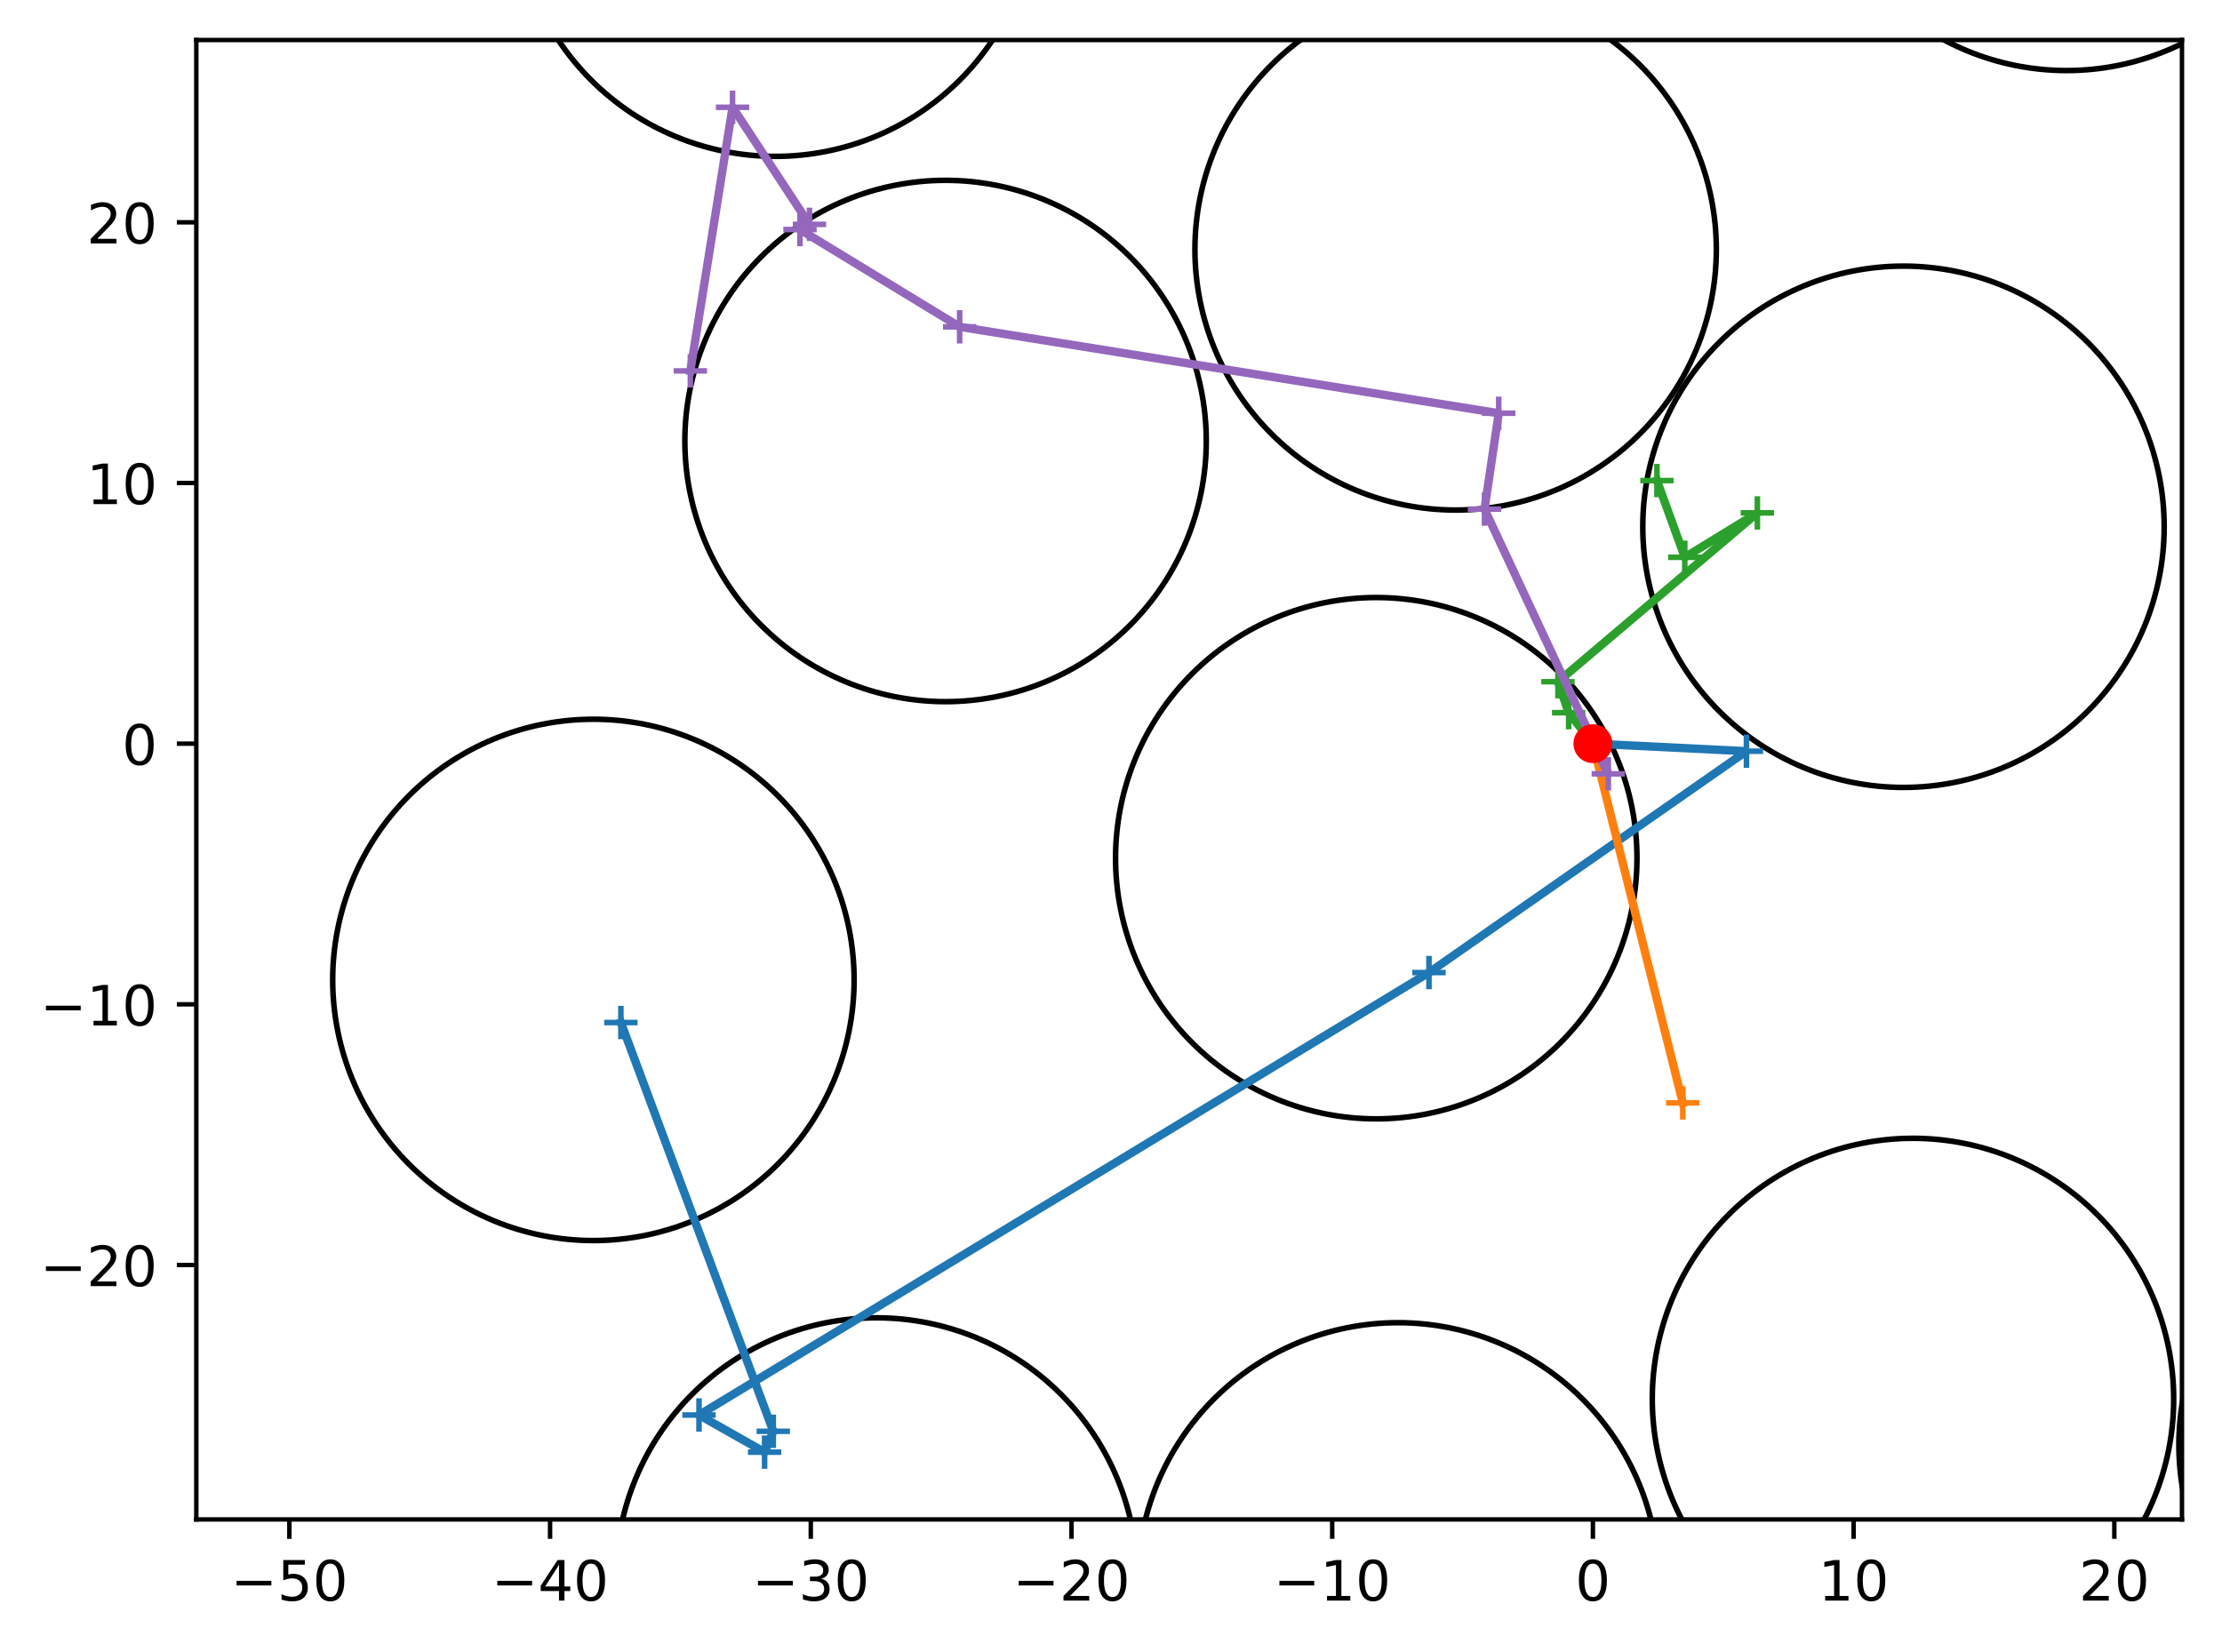 <?xml version="1.0" encoding="utf-8" standalone="no"?>
<!DOCTYPE svg PUBLIC "-//W3C//DTD SVG 1.1//EN"
  "http://www.w3.org/Graphics/SVG/1.1/DTD/svg11.dtd">
<!-- Created with matplotlib (https://matplotlib.org/) -->
<svg height="297.19pt" version="1.1" viewBox="0 0 399.625 297.19" width="399.625pt" xmlns="http://www.w3.org/2000/svg" xmlns:xlink="http://www.w3.org/1999/xlink">
 <defs>
  <style type="text/css">
*{stroke-linecap:butt;stroke-linejoin:round;}
  </style>
 </defs>
 <g id="figure_1">
  <g id="patch_1">
   <path d="M 0 297.19 
L 399.625 297.19 
L 399.625 0 
L 0 0 
z
" style="fill:#ffffff;"/>
  </g>
  <g id="axes_1">
   <g id="patch_2">
    <path d="M 35.305 273.312 
L 392.425 273.312 
L 392.425 7.2 
L 35.305 7.2 
z
" style="fill:#ffffff;"/>
   </g>
   <g id="patch_3">
    <path clip-path="url(#p7b6f895779)" d="M 170.059 126.214 
C 182.494 126.214 194.421 121.273 203.214 112.48 
C 212.007 103.687 216.948 91.76 216.948 79.325 
C 216.948 66.89 212.007 54.963 203.214 46.17 
C 194.421 37.377 182.494 32.437 170.059 32.437 
C 157.624 32.437 145.697 37.377 136.904 46.17 
C 128.111 54.963 123.171 66.89 123.171 79.325 
C 123.171 91.76 128.111 103.687 136.904 112.48 
C 145.697 121.273 157.624 126.214 170.059 126.214 
z
" style="fill:none;stroke:#000000;stroke-linejoin:miter;"/>
   </g>
   <g id="patch_4">
    <path clip-path="url(#p7b6f895779)" d="M 342.34 141.642 
C 354.775 141.642 366.702 136.701 375.495 127.908 
C 384.288 119.115 389.228 107.188 389.228 94.753 
C 389.228 82.318 384.288 70.391 375.495 61.598 
C 366.702 52.805 354.775 47.865 342.34 47.865 
C 329.905 47.865 317.978 52.805 309.185 61.598 
C 300.392 70.391 295.452 82.318 295.452 94.753 
C 295.452 107.188 300.392 119.115 309.185 127.908 
C 317.978 136.701 329.905 141.642 342.34 141.642 
z
" style="fill:none;stroke:#000000;stroke-linejoin:miter;"/>
   </g>
   <g id="patch_5">
    <path clip-path="url(#p7b6f895779)" d="M 344.048 298.534 
C 356.483 298.534 368.41 293.593 377.203 284.801 
C 385.996 276.008 390.937 264.08 390.937 251.645 
C 390.937 239.211 385.996 227.283 377.203 218.49 
C 368.41 209.698 356.483 204.757 344.048 204.757 
C 331.613 204.757 319.686 209.698 310.893 218.49 
C 302.1 227.283 297.16 239.211 297.16 251.645 
C 297.16 264.08 302.1 276.008 310.893 284.801 
C 319.686 293.593 331.613 298.534 344.048 298.534 
z
" style="fill:none;stroke:#000000;stroke-linejoin:miter;"/>
   </g>
   <g id="patch_6">
    <path clip-path="url(#p7b6f895779)" d="M 157.638 330.823 
C 170.072 330.823 182 325.883 190.793 317.09 
C 199.585 308.297 204.526 296.37 204.526 283.935 
C 204.526 271.5 199.585 259.572 190.793 250.78 
C 182 241.987 170.072 237.046 157.638 237.046 
C 145.203 237.046 133.275 241.987 124.482 250.78 
C 115.69 259.572 110.749 271.5 110.749 283.935 
C 110.749 296.37 115.69 308.297 124.482 317.09 
C 133.275 325.883 145.203 330.823 157.638 330.823 
z
" style="fill:none;stroke:#000000;stroke-linejoin:miter;"/>
   </g>
   <g id="patch_7">
    <path clip-path="url(#p7b6f895779)" d="M 371.679 12.691 
C 384.114 12.691 396.042 7.75 404.835 -1.043 
C 413.627 -9.835 418.568 -21.763 418.568 -34.198 
C 418.568 -46.633 413.627 -58.56 404.835 -67.353 
C 396.042 -76.145 384.114 -81.086 371.679 -81.086 
C 359.245 -81.086 347.317 -76.145 338.524 -67.353 
C 329.732 -58.56 324.791 -46.633 324.791 -34.198 
C 324.791 -21.763 329.732 -9.835 338.524 -1.043 
C 347.317 7.75 359.245 12.691 371.679 12.691 
z
" style="fill:none;stroke:#000000;stroke-linejoin:miter;"/>
   </g>
   <g id="patch_8">
    <path clip-path="url(#p7b6f895779)" d="M 106.723 223.152 
C 119.158 223.152 131.086 218.212 139.878 209.419 
C 148.671 200.626 153.612 188.699 153.612 176.264 
C 153.612 163.829 148.671 151.902 139.878 143.109 
C 131.086 134.316 119.158 129.376 106.723 129.376 
C 94.288 129.376 82.361 134.316 73.568 143.109 
C 64.775 151.902 59.835 163.829 59.835 176.264 
C 59.835 188.699 64.775 200.626 73.568 209.419 
C 82.361 218.212 94.288 223.152 106.723 223.152 
z
" style="fill:none;stroke:#000000;stroke-linejoin:miter;"/>
   </g>
   <g id="patch_9">
    <path clip-path="url(#p7b6f895779)" d="M 471.625 6.584 
C 484.06 6.584 495.987 1.644 504.78 -7.149 
C 513.573 -15.942 518.513 -27.869 518.513 -40.304 
C 518.513 -52.739 513.573 -64.667 504.78 -73.459 
C 495.987 -82.252 484.06 -87.193 471.625 -87.193 
C 459.19 -87.193 447.263 -82.252 438.47 -73.459 
C 429.677 -64.667 424.736 -52.739 424.736 -40.304 
C 424.736 -27.869 429.677 -15.942 438.47 -7.149 
C 447.263 1.644 459.19 6.584 471.625 6.584 
z
" style="fill:none;stroke:#000000;stroke-linejoin:miter;"/>
   </g>
   <g id="patch_10">
    <path clip-path="url(#p7b6f895779)" d="M 438.757 306.796 
C 451.191 306.796 463.119 301.856 471.912 293.063 
C 480.704 284.27 485.645 272.343 485.645 259.908 
C 485.645 247.473 480.704 235.545 471.912 226.753 
C 463.119 217.96 451.191 213.019 438.757 213.019 
C 426.322 213.019 414.394 217.96 405.601 226.753 
C 396.809 235.545 391.868 247.473 391.868 259.908 
C 391.868 272.343 396.809 284.27 405.601 293.063 
C 414.394 301.856 426.322 306.796 438.757 306.796 
z
" style="fill:none;stroke:#000000;stroke-linejoin:miter;"/>
   </g>
   <g id="patch_11">
    <path clip-path="url(#p7b6f895779)" d="M 443.892 210.244 
C 456.327 210.244 468.254 205.304 477.047 196.511 
C 485.84 187.718 490.781 175.791 490.781 163.356 
C 490.781 150.921 485.84 138.993 477.047 130.201 
C 468.254 121.408 456.327 116.467 443.892 116.467 
C 431.457 116.467 419.53 121.408 410.737 130.201 
C 401.944 138.993 397.004 150.921 397.004 163.356 
C 397.004 175.791 401.944 187.718 410.737 196.511 
C 419.53 205.304 431.457 210.244 443.892 210.244 
z
" style="fill:none;stroke:#000000;stroke-linejoin:miter;"/>
   </g>
   <g id="patch_12">
    <path clip-path="url(#p7b6f895779)" d="M 261.794 91.747 
C 274.229 91.747 286.156 86.806 294.949 78.014 
C 303.742 69.221 308.682 57.293 308.682 44.859 
C 308.682 32.424 303.742 20.496 294.949 11.703 
C 286.156 2.911 274.229 -2.03 261.794 -2.03 
C 249.359 -2.03 237.432 2.911 228.639 11.703 
C 219.846 20.496 214.906 32.424 214.906 44.859 
C 214.906 57.293 219.846 69.221 228.639 78.014 
C 237.432 86.806 249.359 91.747 261.794 91.747 
z
" style="fill:none;stroke:#000000;stroke-linejoin:miter;"/>
   </g>
   <g id="patch_13">
    <path clip-path="url(#p7b6f895779)" d="M 139.46 28.129 
C 151.895 28.129 163.822 23.189 172.615 14.396 
C 181.408 5.603 186.348 -6.324 186.348 -18.759 
C 186.348 -31.194 181.408 -43.121 172.615 -51.914 
C 163.822 -60.707 151.895 -65.647 139.46 -65.647 
C 127.025 -65.647 115.098 -60.707 106.305 -51.914 
C 97.512 -43.121 92.571 -31.194 92.571 -18.759 
C 92.571 -6.324 97.512 5.603 106.305 14.396 
C 115.098 23.189 127.025 28.129 139.46 28.129 
z
" style="fill:none;stroke:#000000;stroke-linejoin:miter;"/>
   </g>
   <g id="patch_14">
    <path clip-path="url(#p7b6f895779)" d="M 247.52 201.259 
C 259.955 201.259 271.882 196.319 280.675 187.526 
C 289.468 178.733 294.408 166.806 294.408 154.371 
C 294.408 141.936 289.468 130.009 280.675 121.216 
C 271.882 112.423 259.955 107.483 247.52 107.483 
C 235.085 107.483 223.157 112.423 214.365 121.216 
C 205.572 130.009 200.631 141.936 200.631 154.371 
C 200.631 166.806 205.572 178.733 214.365 187.526 
C 223.157 196.319 235.085 201.259 247.52 201.259 
z
" style="fill:none;stroke:#000000;stroke-linejoin:miter;"/>
   </g>
   <g id="patch_15">
    <path clip-path="url(#p7b6f895779)" d="M 251.459 331.701 
C 263.894 331.701 275.821 326.76 284.614 317.967 
C 293.407 309.175 298.347 297.247 298.347 284.812 
C 298.347 272.377 293.407 260.45 284.614 251.657 
C 275.821 242.865 263.894 237.924 251.459 237.924 
C 239.024 237.924 227.096 242.865 218.304 251.657 
C 209.511 260.45 204.57 272.377 204.57 284.812 
C 204.57 297.247 209.511 309.175 218.304 317.967 
C 227.096 326.76 239.024 331.701 251.459 331.701 
z
" style="fill:none;stroke:#000000;stroke-linejoin:miter;"/>
   </g>
   <g id="patch_16">
    <path clip-path="url(#p7b6f895779)" d="M 261.899 -6.15 
C 274.334 -6.15 286.261 -11.09 295.054 -19.883 
C 303.847 -28.676 308.787 -40.603 308.787 -53.038 
C 308.787 -65.473 303.847 -77.4 295.054 -86.193 
C 286.261 -94.986 274.334 -99.927 261.899 -99.927 
C 249.464 -99.927 237.537 -94.986 228.744 -86.193 
C 219.951 -77.4 215.011 -65.473 215.011 -53.038 
C 215.011 -40.603 219.951 -28.676 228.744 -19.883 
C 237.537 -11.09 249.464 -6.15 261.899 -6.15 
z
" style="fill:none;stroke:#000000;stroke-linejoin:miter;"/>
   </g>
   <g id="patch_17">
    <path clip-path="url(#p7b6f895779)" d="M 463.828 111.838 
C 476.263 111.838 488.19 106.898 496.983 98.105 
C 505.776 89.312 510.716 77.385 510.716 64.95 
C 510.716 52.515 505.776 40.587 496.983 31.795 
C 488.19 23.002 476.263 18.061 463.828 18.061 
C 451.393 18.061 439.466 23.002 430.673 31.795 
C 421.88 40.587 416.939 52.515 416.939 64.95 
C 416.939 77.385 421.88 89.312 430.673 98.105 
C 439.466 106.898 451.393 111.838 463.828 111.838 
z
" style="fill:none;stroke:#000000;stroke-linejoin:miter;"/>
   </g>
   <g id="matplotlib.axis_1">
    <g id="xtick_1">
     <g id="line2d_1">
      <defs>
       <path d="M 0 0 
L 0 3.5 
" id="m11a4051f20" style="stroke:#000000;stroke-width:0.8;"/>
      </defs>
      <g>
       <use style="stroke:#000000;stroke-width:0.8;" x="52.042" xlink:href="#m11a4051f20" y="273.312"/>
      </g>
     </g>
     <g id="text_1">
      <!-- −50 -->
      <defs>
       <path d="M 10.594 35.5 
L 73.188 35.5 
L 73.188 27.203 
L 10.594 27.203 
z
" id="DejaVuSans-8722"/>
       <path d="M 10.797 72.906 
L 49.516 72.906 
L 49.516 64.594 
L 19.828 64.594 
L 19.828 46.734 
Q 21.969 47.469 24.109 47.828 
Q 26.266 48.188 28.422 48.188 
Q 40.625 48.188 47.75 41.5 
Q 54.891 34.812 54.891 23.391 
Q 54.891 11.625 47.562 5.094 
Q 40.234 -1.422 26.906 -1.422 
Q 22.312 -1.422 17.547 -0.641 
Q 12.797 0.141 7.719 1.703 
L 7.719 11.625 
Q 12.109 9.234 16.797 8.062 
Q 21.484 6.891 26.703 6.891 
Q 35.156 6.891 40.078 11.328 
Q 45.016 15.766 45.016 23.391 
Q 45.016 31 40.078 35.438 
Q 35.156 39.891 26.703 39.891 
Q 22.75 39.891 18.812 39.016 
Q 14.891 38.141 10.797 36.281 
z
" id="DejaVuSans-53"/>
       <path d="M 31.781 66.406 
Q 24.172 66.406 20.328 58.906 
Q 16.5 51.422 16.5 36.375 
Q 16.5 21.391 20.328 13.891 
Q 24.172 6.391 31.781 6.391 
Q 39.453 6.391 43.281 13.891 
Q 47.125 21.391 47.125 36.375 
Q 47.125 51.422 43.281 58.906 
Q 39.453 66.406 31.781 66.406 
z
M 31.781 74.219 
Q 44.047 74.219 50.516 64.516 
Q 56.984 54.828 56.984 36.375 
Q 56.984 17.969 50.516 8.266 
Q 44.047 -1.422 31.781 -1.422 
Q 19.531 -1.422 13.062 8.266 
Q 6.594 17.969 6.594 36.375 
Q 6.594 54.828 13.062 64.516 
Q 19.531 74.219 31.781 74.219 
z
" id="DejaVuSans-48"/>
      </defs>
      <g transform="translate(41.49 287.91)scale(0.1 -0.1)">
       <use xlink:href="#DejaVuSans-8722"/>
       <use x="83.789" xlink:href="#DejaVuSans-53"/>
       <use x="147.412" xlink:href="#DejaVuSans-48"/>
      </g>
     </g>
    </g>
    <g id="xtick_2">
     <g id="line2d_2">
      <g>
       <use style="stroke:#000000;stroke-width:0.8;" x="98.93" xlink:href="#m11a4051f20" y="273.312"/>
      </g>
     </g>
     <g id="text_2">
      <!-- −40 -->
      <defs>
       <path d="M 37.797 64.312 
L 12.891 25.391 
L 37.797 25.391 
z
M 35.203 72.906 
L 47.609 72.906 
L 47.609 25.391 
L 58.016 25.391 
L 58.016 17.188 
L 47.609 17.188 
L 47.609 0 
L 37.797 0 
L 37.797 17.188 
L 4.891 17.188 
L 4.891 26.703 
z
" id="DejaVuSans-52"/>
      </defs>
      <g transform="translate(88.378 287.91)scale(0.1 -0.1)">
       <use xlink:href="#DejaVuSans-8722"/>
       <use x="83.789" xlink:href="#DejaVuSans-52"/>
       <use x="147.412" xlink:href="#DejaVuSans-48"/>
      </g>
     </g>
    </g>
    <g id="xtick_3">
     <g id="line2d_3">
      <g>
       <use style="stroke:#000000;stroke-width:0.8;" x="145.819" xlink:href="#m11a4051f20" y="273.312"/>
      </g>
     </g>
     <g id="text_3">
      <!-- −30 -->
      <defs>
       <path d="M 40.578 39.312 
Q 47.656 37.797 51.625 33 
Q 55.609 28.219 55.609 21.188 
Q 55.609 10.406 48.188 4.484 
Q 40.766 -1.422 27.094 -1.422 
Q 22.516 -1.422 17.656 -0.516 
Q 12.797 0.391 7.625 2.203 
L 7.625 11.719 
Q 11.719 9.328 16.594 8.109 
Q 21.484 6.891 26.812 6.891 
Q 36.078 6.891 40.938 10.547 
Q 45.797 14.203 45.797 21.188 
Q 45.797 27.641 41.281 31.266 
Q 36.766 34.906 28.719 34.906 
L 20.219 34.906 
L 20.219 43.016 
L 29.109 43.016 
Q 36.375 43.016 40.234 45.922 
Q 44.094 48.828 44.094 54.297 
Q 44.094 59.906 40.109 62.906 
Q 36.141 65.922 28.719 65.922 
Q 24.656 65.922 20.016 65.031 
Q 15.375 64.156 9.812 62.312 
L 9.812 71.094 
Q 15.438 72.656 20.344 73.438 
Q 25.25 74.219 29.594 74.219 
Q 40.828 74.219 47.359 69.109 
Q 53.906 64.016 53.906 55.328 
Q 53.906 49.266 50.438 45.094 
Q 46.969 40.922 40.578 39.312 
z
" id="DejaVuSans-51"/>
      </defs>
      <g transform="translate(135.266 287.91)scale(0.1 -0.1)">
       <use xlink:href="#DejaVuSans-8722"/>
       <use x="83.789" xlink:href="#DejaVuSans-51"/>
       <use x="147.412" xlink:href="#DejaVuSans-48"/>
      </g>
     </g>
    </g>
    <g id="xtick_4">
     <g id="line2d_4">
      <g>
       <use style="stroke:#000000;stroke-width:0.8;" x="192.707" xlink:href="#m11a4051f20" y="273.312"/>
      </g>
     </g>
     <g id="text_4">
      <!-- −20 -->
      <defs>
       <path d="M 19.188 8.297 
L 53.609 8.297 
L 53.609 0 
L 7.328 0 
L 7.328 8.297 
Q 12.938 14.109 22.625 23.891 
Q 32.328 33.688 34.812 36.531 
Q 39.547 41.844 41.422 45.531 
Q 43.312 49.219 43.312 52.781 
Q 43.312 58.594 39.234 62.25 
Q 35.156 65.922 28.609 65.922 
Q 23.969 65.922 18.812 64.312 
Q 13.672 62.703 7.812 59.422 
L 7.812 69.391 
Q 13.766 71.781 18.938 73 
Q 24.125 74.219 28.422 74.219 
Q 39.75 74.219 46.484 68.547 
Q 53.219 62.891 53.219 53.422 
Q 53.219 48.922 51.531 44.891 
Q 49.859 40.875 45.406 35.406 
Q 44.188 33.984 37.641 27.219 
Q 31.109 20.453 19.188 8.297 
z
" id="DejaVuSans-50"/>
      </defs>
      <g transform="translate(182.155 287.91)scale(0.1 -0.1)">
       <use xlink:href="#DejaVuSans-8722"/>
       <use x="83.789" xlink:href="#DejaVuSans-50"/>
       <use x="147.412" xlink:href="#DejaVuSans-48"/>
      </g>
     </g>
    </g>
    <g id="xtick_5">
     <g id="line2d_5">
      <g>
       <use style="stroke:#000000;stroke-width:0.8;" x="239.596" xlink:href="#m11a4051f20" y="273.312"/>
      </g>
     </g>
     <g id="text_5">
      <!-- −10 -->
      <defs>
       <path d="M 12.406 8.297 
L 28.516 8.297 
L 28.516 63.922 
L 10.984 60.406 
L 10.984 69.391 
L 28.422 72.906 
L 38.281 72.906 
L 38.281 8.297 
L 54.391 8.297 
L 54.391 0 
L 12.406 0 
z
" id="DejaVuSans-49"/>
      </defs>
      <g transform="translate(229.043 287.91)scale(0.1 -0.1)">
       <use xlink:href="#DejaVuSans-8722"/>
       <use x="83.789" xlink:href="#DejaVuSans-49"/>
       <use x="147.412" xlink:href="#DejaVuSans-48"/>
      </g>
     </g>
    </g>
    <g id="xtick_6">
     <g id="line2d_6">
      <g>
       <use style="stroke:#000000;stroke-width:0.8;" x="286.484" xlink:href="#m11a4051f20" y="273.312"/>
      </g>
     </g>
     <g id="text_6">
      <!-- 0 -->
      <g transform="translate(283.303 287.91)scale(0.1 -0.1)">
       <use xlink:href="#DejaVuSans-48"/>
      </g>
     </g>
    </g>
    <g id="xtick_7">
     <g id="line2d_7">
      <g>
       <use style="stroke:#000000;stroke-width:0.8;" x="333.372" xlink:href="#m11a4051f20" y="273.312"/>
      </g>
     </g>
     <g id="text_7">
      <!-- 10 -->
      <g transform="translate(327.01 287.91)scale(0.1 -0.1)">
       <use xlink:href="#DejaVuSans-49"/>
       <use x="63.623" xlink:href="#DejaVuSans-48"/>
      </g>
     </g>
    </g>
    <g id="xtick_8">
     <g id="line2d_8">
      <g>
       <use style="stroke:#000000;stroke-width:0.8;" x="380.261" xlink:href="#m11a4051f20" y="273.312"/>
      </g>
     </g>
     <g id="text_8">
      <!-- 20 -->
      <g transform="translate(373.898 287.91)scale(0.1 -0.1)">
       <use xlink:href="#DejaVuSans-50"/>
       <use x="63.623" xlink:href="#DejaVuSans-48"/>
      </g>
     </g>
    </g>
   </g>
   <g id="matplotlib.axis_2">
    <g id="ytick_1">
     <g id="line2d_9">
      <defs>
       <path d="M 0 0 
L -3.5 0 
" id="m258b54b2fd" style="stroke:#000000;stroke-width:0.8;"/>
      </defs>
      <g>
       <use style="stroke:#000000;stroke-width:0.8;" x="35.305" xlink:href="#m258b54b2fd" y="227.544"/>
      </g>
     </g>
     <g id="text_9">
      <!-- −20 -->
      <g transform="translate(7.2 231.343)scale(0.1 -0.1)">
       <use xlink:href="#DejaVuSans-8722"/>
       <use x="83.789" xlink:href="#DejaVuSans-50"/>
       <use x="147.412" xlink:href="#DejaVuSans-48"/>
      </g>
     </g>
    </g>
    <g id="ytick_2">
     <g id="line2d_10">
      <g>
       <use style="stroke:#000000;stroke-width:0.8;" x="35.305" xlink:href="#m258b54b2fd" y="180.656"/>
      </g>
     </g>
     <g id="text_10">
      <!-- −10 -->
      <g transform="translate(7.2 184.455)scale(0.1 -0.1)">
       <use xlink:href="#DejaVuSans-8722"/>
       <use x="83.789" xlink:href="#DejaVuSans-49"/>
       <use x="147.412" xlink:href="#DejaVuSans-48"/>
      </g>
     </g>
    </g>
    <g id="ytick_3">
     <g id="line2d_11">
      <g>
       <use style="stroke:#000000;stroke-width:0.8;" x="35.305" xlink:href="#m258b54b2fd" y="133.767"/>
      </g>
     </g>
     <g id="text_11">
      <!-- 0 -->
      <g transform="translate(21.942 137.566)scale(0.1 -0.1)">
       <use xlink:href="#DejaVuSans-48"/>
      </g>
     </g>
    </g>
    <g id="ytick_4">
     <g id="line2d_12">
      <g>
       <use style="stroke:#000000;stroke-width:0.8;" x="35.305" xlink:href="#m258b54b2fd" y="86.879"/>
      </g>
     </g>
     <g id="text_12">
      <!-- 10 -->
      <g transform="translate(15.58 90.678)scale(0.1 -0.1)">
       <use xlink:href="#DejaVuSans-49"/>
       <use x="63.623" xlink:href="#DejaVuSans-48"/>
      </g>
     </g>
    </g>
    <g id="ytick_5">
     <g id="line2d_13">
      <g>
       <use style="stroke:#000000;stroke-width:0.8;" x="35.305" xlink:href="#m258b54b2fd" y="39.991"/>
      </g>
     </g>
     <g id="text_13">
      <!-- 20 -->
      <g transform="translate(15.58 43.79)scale(0.1 -0.1)">
       <use xlink:href="#DejaVuSans-50"/>
       <use x="63.623" xlink:href="#DejaVuSans-48"/>
      </g>
     </g>
    </g>
   </g>
   <g id="line2d_14">
    <path clip-path="url(#p7b6f895779)" d="M 286.484 133.767 
L 314.098 135.123 
L 257.001 174.946 
L 125.717 254.533 
L 137.515 261.216 
L 139.072 257.459 
L 111.667 183.93 
" style="fill:none;stroke:#1f77b4;stroke-linecap:square;stroke-width:1.5;"/>
    <defs>
     <path d="M -3 0 
L 3 0 
M 0 3 
L 0 -3 
" id="m7baadae206" style="stroke:#1f77b4;"/>
    </defs>
    <g clip-path="url(#p7b6f895779)">
     <use style="fill:#1f77b4;stroke:#1f77b4;" x="286.484" xlink:href="#m7baadae206" y="133.767"/>
     <use style="fill:#1f77b4;stroke:#1f77b4;" x="314.098" xlink:href="#m7baadae206" y="135.123"/>
     <use style="fill:#1f77b4;stroke:#1f77b4;" x="257.001" xlink:href="#m7baadae206" y="174.946"/>
     <use style="fill:#1f77b4;stroke:#1f77b4;" x="125.717" xlink:href="#m7baadae206" y="254.533"/>
     <use style="fill:#1f77b4;stroke:#1f77b4;" x="137.515" xlink:href="#m7baadae206" y="261.216"/>
     <use style="fill:#1f77b4;stroke:#1f77b4;" x="139.072" xlink:href="#m7baadae206" y="257.459"/>
     <use style="fill:#1f77b4;stroke:#1f77b4;" x="111.667" xlink:href="#m7baadae206" y="183.93"/>
    </g>
   </g>
   <g id="line2d_15">
    <path clip-path="url(#p7b6f895779)" d="M 286.484 133.767 
L 302.649 198.388 
" style="fill:none;stroke:#ff7f0e;stroke-linecap:square;stroke-width:1.5;"/>
    <defs>
     <path d="M -3 0 
L 3 0 
M 0 3 
L 0 -3 
" id="mdb81062a18" style="stroke:#ff7f0e;"/>
    </defs>
    <g clip-path="url(#p7b6f895779)">
     <use style="fill:#ff7f0e;stroke:#ff7f0e;" x="286.484" xlink:href="#mdb81062a18" y="133.767"/>
     <use style="fill:#ff7f0e;stroke:#ff7f0e;" x="302.649" xlink:href="#mdb81062a18" y="198.388"/>
    </g>
   </g>
   <g id="line2d_16">
    <path clip-path="url(#p7b6f895779)" d="M 286.484 133.767 
L 282.12 128.197 
L 280.197 122.631 
L 316.062 92.255 
L 303.008 100.245 
L 298.001 86.443 
" style="fill:none;stroke:#2ca02c;stroke-linecap:square;stroke-width:1.5;"/>
    <defs>
     <path d="M -3 0 
L 3 0 
M 0 3 
L 0 -3 
" id="m94e3dffe85" style="stroke:#2ca02c;"/>
    </defs>
    <g clip-path="url(#p7b6f895779)">
     <use style="fill:#2ca02c;stroke:#2ca02c;" x="286.484" xlink:href="#m94e3dffe85" y="133.767"/>
     <use style="fill:#2ca02c;stroke:#2ca02c;" x="282.12" xlink:href="#m94e3dffe85" y="128.197"/>
     <use style="fill:#2ca02c;stroke:#2ca02c;" x="280.197" xlink:href="#m94e3dffe85" y="122.631"/>
     <use style="fill:#2ca02c;stroke:#2ca02c;" x="316.062" xlink:href="#m94e3dffe85" y="92.255"/>
     <use style="fill:#2ca02c;stroke:#2ca02c;" x="303.008" xlink:href="#m94e3dffe85" y="100.245"/>
     <use style="fill:#2ca02c;stroke:#2ca02c;" x="298.001" xlink:href="#m94e3dffe85" y="86.443"/>
    </g>
   </g>
   <g id="line2d_17">
    <path clip-path="url(#p7b6f895779)" d="M 286.484 133.767 
" style="fill:none;stroke:#d62728;stroke-linecap:square;stroke-width:1.5;"/>
    <defs>
     <path d="M -3 0 
L 3 0 
M 0 3 
L 0 -3 
" id="m3304467012" style="stroke:#d62728;"/>
    </defs>
    <g clip-path="url(#p7b6f895779)">
     <use style="fill:#d62728;stroke:#d62728;" x="286.484" xlink:href="#m3304467012" y="133.767"/>
    </g>
   </g>
   <g id="line2d_18">
    <path clip-path="url(#p7b6f895779)" d="M 286.484 133.767 
L 289.249 139.197 
L 266.986 91.58 
L 269.544 74.332 
L 172.593 58.791 
L 143.877 41.298 
L 145.585 40.355 
L 131.75 19.296 
L 124.161 66.716 
" style="fill:none;stroke:#9467bd;stroke-linecap:square;stroke-width:1.5;"/>
    <defs>
     <path d="M -3 0 
L 3 0 
M 0 3 
L 0 -3 
" id="mae4e00c855" style="stroke:#9467bd;"/>
    </defs>
    <g clip-path="url(#p7b6f895779)">
     <use style="fill:#9467bd;stroke:#9467bd;" x="286.484" xlink:href="#mae4e00c855" y="133.767"/>
     <use style="fill:#9467bd;stroke:#9467bd;" x="289.249" xlink:href="#mae4e00c855" y="139.197"/>
     <use style="fill:#9467bd;stroke:#9467bd;" x="266.986" xlink:href="#mae4e00c855" y="91.58"/>
     <use style="fill:#9467bd;stroke:#9467bd;" x="269.544" xlink:href="#mae4e00c855" y="74.332"/>
     <use style="fill:#9467bd;stroke:#9467bd;" x="172.593" xlink:href="#mae4e00c855" y="58.791"/>
     <use style="fill:#9467bd;stroke:#9467bd;" x="143.877" xlink:href="#mae4e00c855" y="41.298"/>
     <use style="fill:#9467bd;stroke:#9467bd;" x="145.585" xlink:href="#mae4e00c855" y="40.355"/>
     <use style="fill:#9467bd;stroke:#9467bd;" x="131.75" xlink:href="#mae4e00c855" y="19.296"/>
     <use style="fill:#9467bd;stroke:#9467bd;" x="124.161" xlink:href="#mae4e00c855" y="66.716"/>
    </g>
   </g>
   <g id="line2d_19">
    <defs>
     <path d="M 0 3 
C 0.796 3 1.559 2.684 2.121 2.121 
C 2.684 1.559 3 0.796 3 0 
C 3 -0.796 2.684 -1.559 2.121 -2.121 
C 1.559 -2.684 0.796 -3 0 -3 
C -0.796 -3 -1.559 -2.684 -2.121 -2.121 
C -2.684 -1.559 -3 -0.796 -3 0 
C -3 0.796 -2.684 1.559 -2.121 2.121 
C -1.559 2.684 -0.796 3 0 3 
z
" id="m8924acf735" style="stroke:#ff0000;"/>
    </defs>
    <g clip-path="url(#p7b6f895779)">
     <use style="fill:#ff0000;stroke:#ff0000;" x="286.484" xlink:href="#m8924acf735" y="133.767"/>
    </g>
   </g>
   <g id="patch_18">
    <path d="M 35.305 273.312 
L 35.305 7.2 
" style="fill:none;stroke:#000000;stroke-linecap:square;stroke-linejoin:miter;stroke-width:0.8;"/>
   </g>
   <g id="patch_19">
    <path d="M 392.425 273.312 
L 392.425 7.2 
" style="fill:none;stroke:#000000;stroke-linecap:square;stroke-linejoin:miter;stroke-width:0.8;"/>
   </g>
   <g id="patch_20">
    <path d="M 35.305 273.312 
L 392.425 273.312 
" style="fill:none;stroke:#000000;stroke-linecap:square;stroke-linejoin:miter;stroke-width:0.8;"/>
   </g>
   <g id="patch_21">
    <path d="M 35.305 7.2 
L 392.425 7.2 
" style="fill:none;stroke:#000000;stroke-linecap:square;stroke-linejoin:miter;stroke-width:0.8;"/>
   </g>
  </g>
 </g>
 <defs>
  <clipPath id="p7b6f895779">
   <rect height="266.112" width="357.12" x="35.305" y="7.2"/>
  </clipPath>
 </defs>
</svg>

